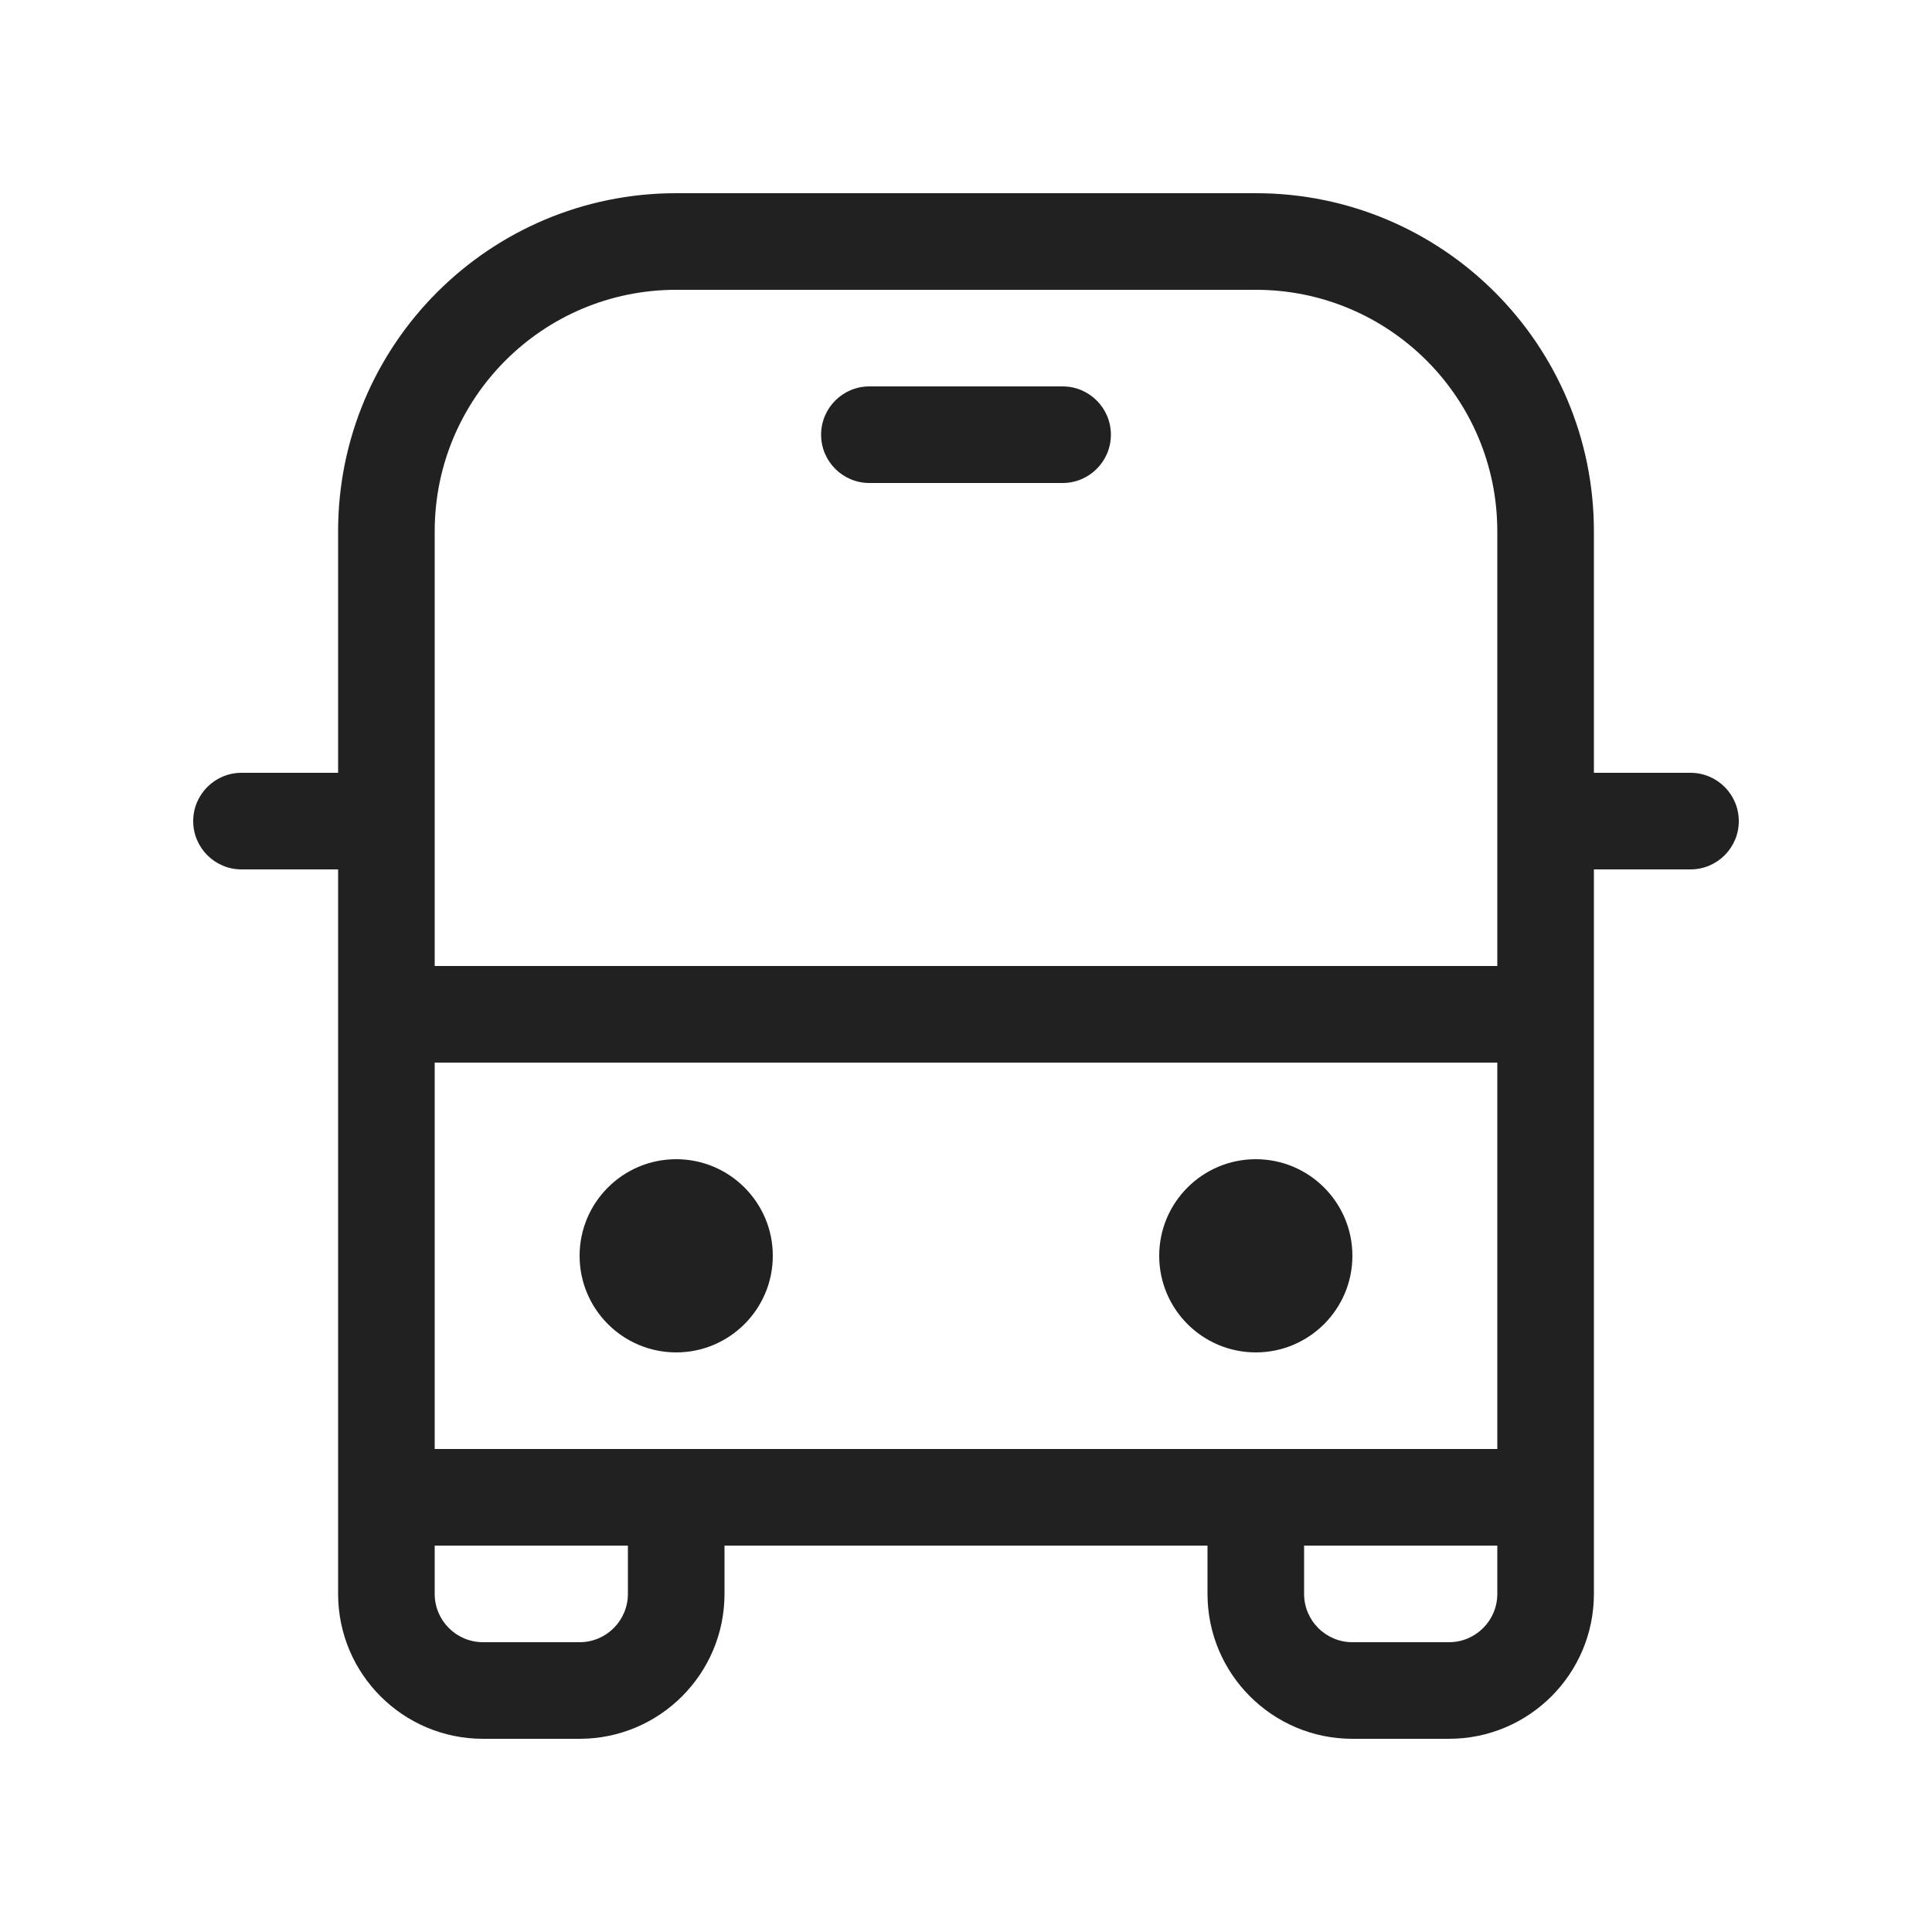 <svg width="20" height="20" viewBox="0 0 20 20" fill="none" xmlns="http://www.w3.org/2000/svg">
<path d="M9,4c-0.276,0 -0.5,0.224 -0.5,0.5c0,0.276 0.224,0.5 0.5,0.5h2c0.276,0 0.5,-0.224 0.5,-0.5c0,-0.276 -0.224,-0.5 -0.5,-0.5zM8,13c0,0.552 -0.448,1 -1,1c-0.552,0 -1,-0.448 -1,-1c0,-0.552 0.448,-1 1,-1c0.552,0 1,0.448 1,1zM13,14c0.552,0 1,-0.448 1,-1c0,-0.552 -0.448,-1 -1,-1c-0.552,0 -1,0.448 -1,1c0,0.552 0.448,1 1,1zM3.5,5.5c0,-1.933 1.567,-3.5 3.5,-3.5h6c1.933,0 3.5,1.567 3.5,3.5v2.5h1c0.276,0 0.5,0.224 0.5,0.5c0,0.276 -0.224,0.5 -0.5,0.5h-1v7.5c0,0.828 -0.672,1.5 -1.5,1.5h-1c-0.828,0 -1.5,-0.672 -1.5,-1.5v-0.5h-5v0.5c0,0.828 -0.672,1.5 -1.5,1.5h-1c-0.828,0 -1.5,-0.672 -1.5,-1.5v-7.5h-1c-0.276,0 -0.5,-0.224 -0.5,-0.5c0,-0.276 0.224,-0.5 0.5,-0.5h1zM15.5,5.5c0,-1.381 -1.119,-2.5 -2.5,-2.5h-6c-1.381,0 -2.5,1.119 -2.5,2.5v4.5h11zM13.5,16v0.5c0,0.276 0.224,0.5 0.5,0.5h1c0.276,0 0.5,-0.224 0.5,-0.5v-0.5zM4.5,16v0.5c0,0.276 0.224,0.5 0.5,0.5h1c0.276,0 0.5,-0.224 0.5,-0.5v-0.5zM4.5,15h11v-4h-11z" fill="#212121"/>
</svg>
